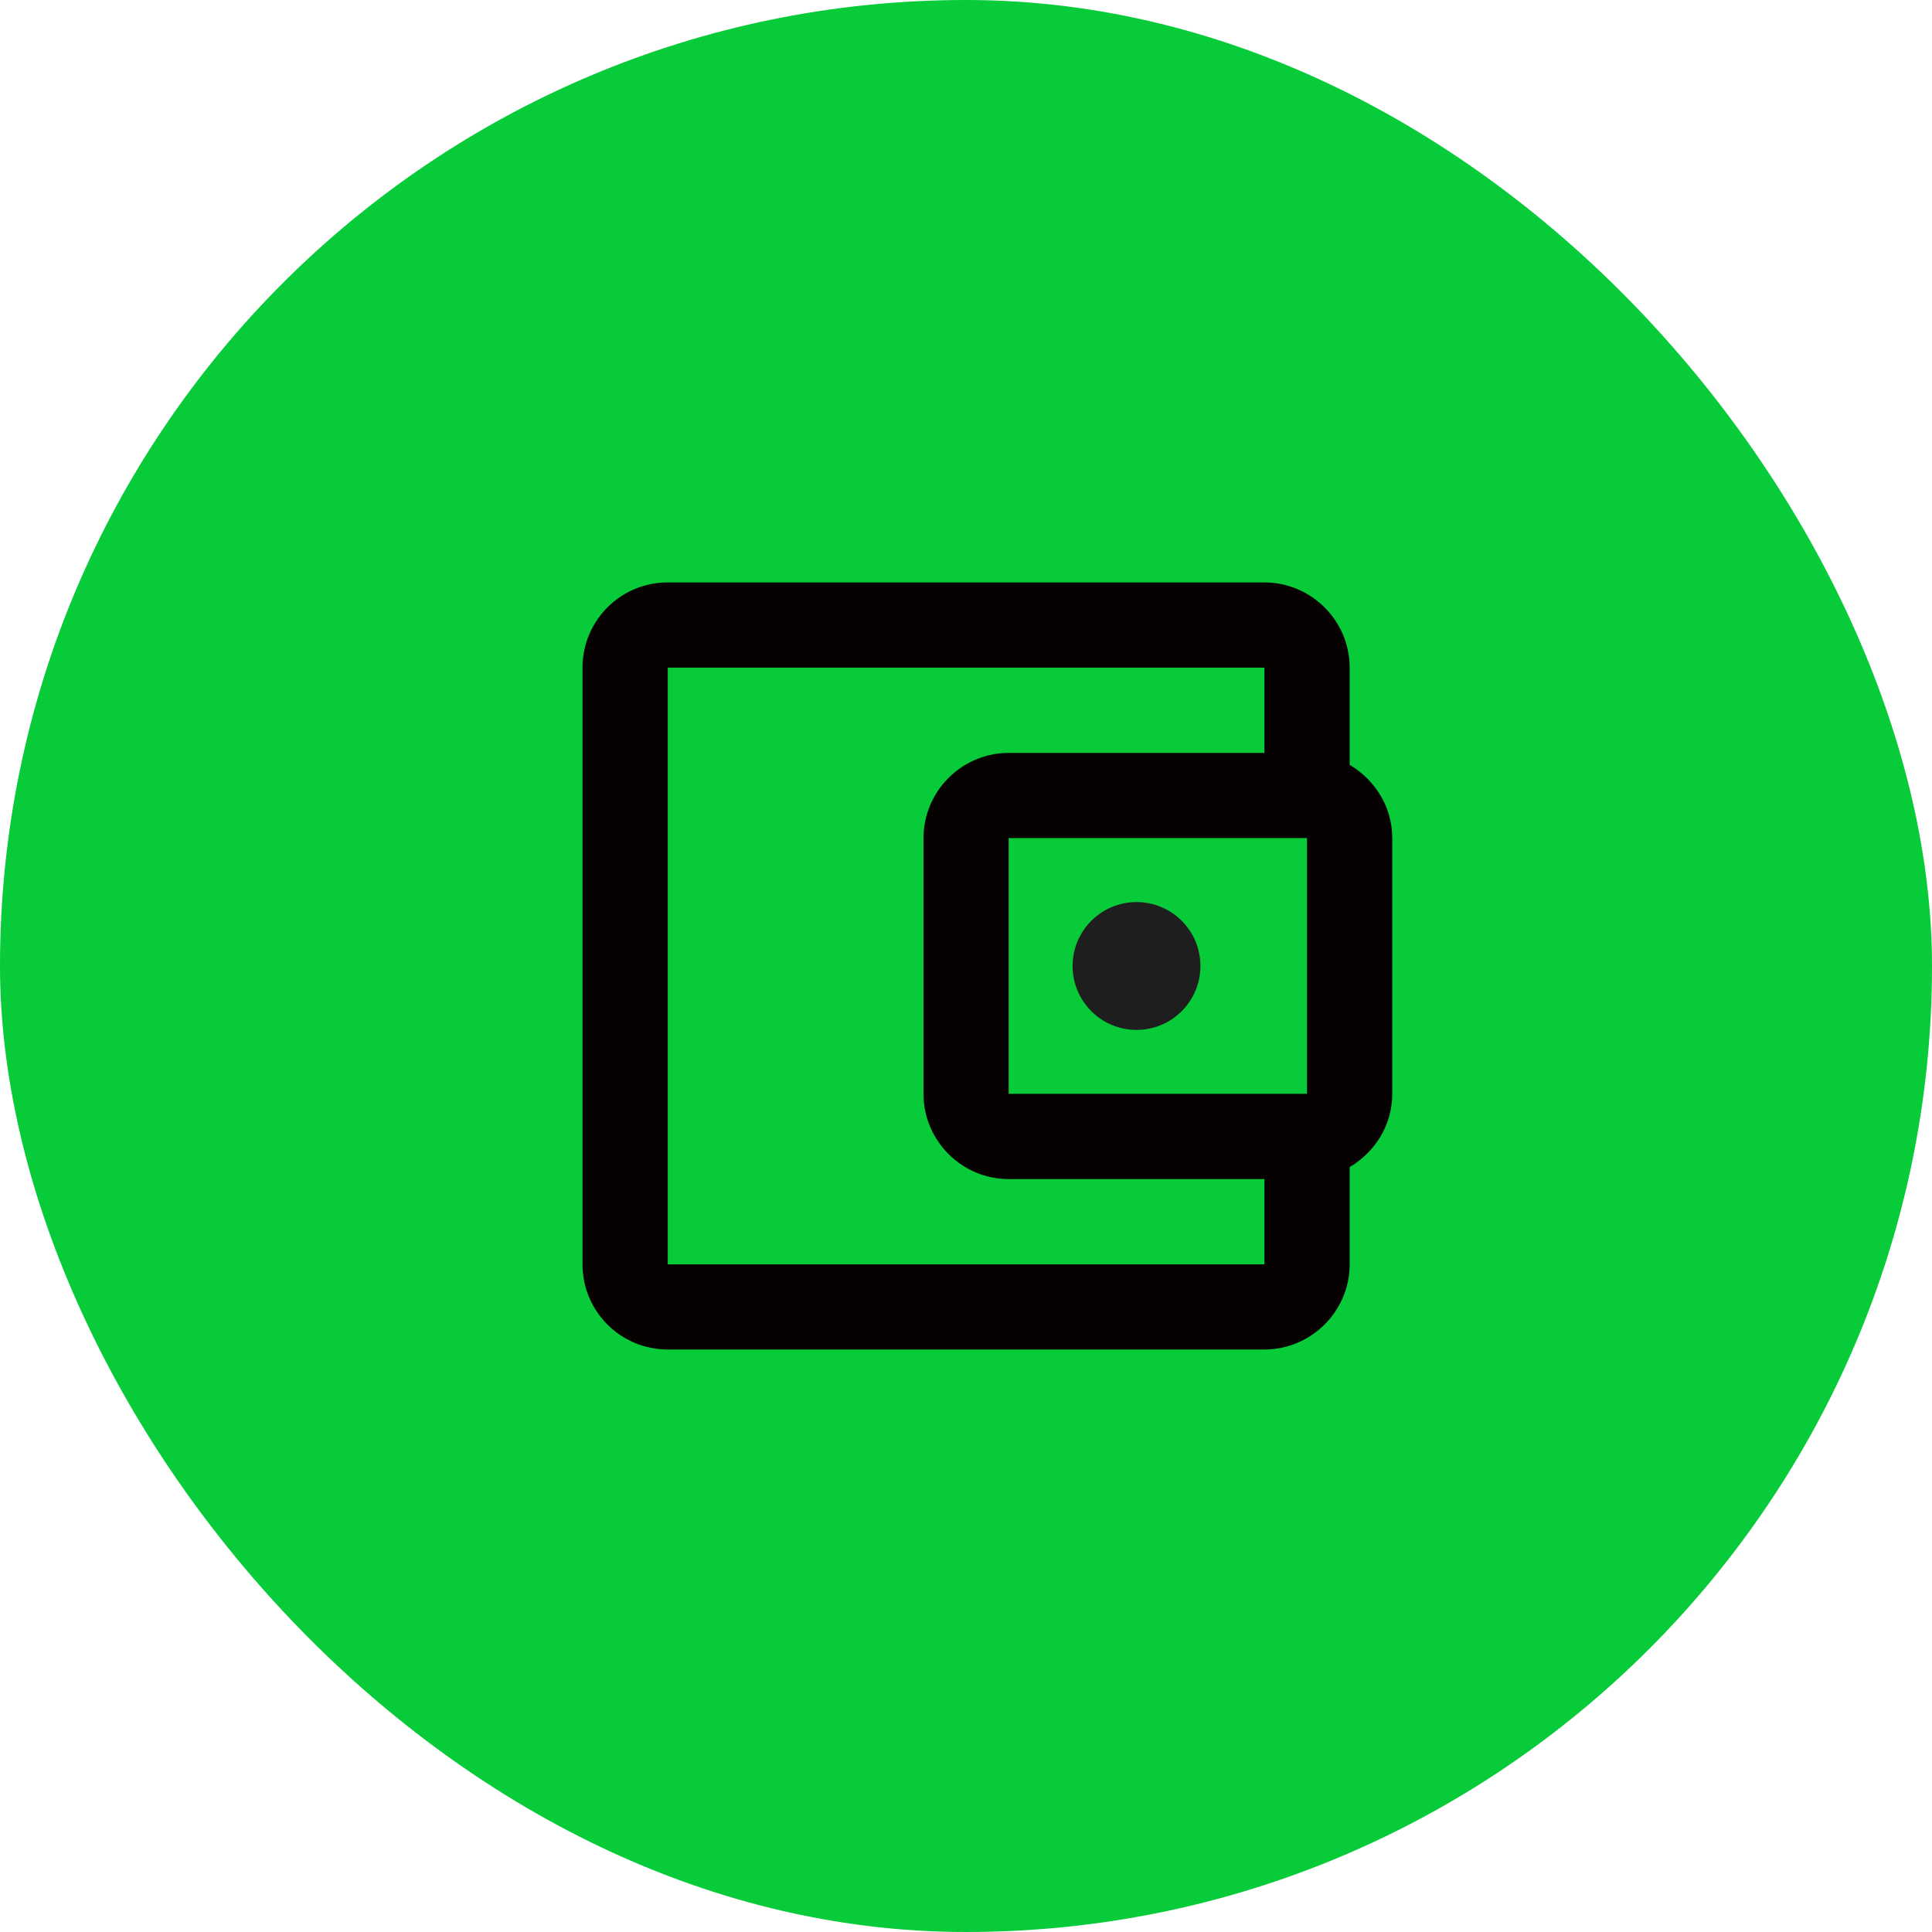 <svg width="24" height="24" viewBox="0 0 24 24" fill="none" xmlns="http://www.w3.org/2000/svg">
<rect width="24" height="24" rx="12" fill="#07CB38"/>
<g clip-path="url(#clip0_3032_19369)">
<path d="M16.766 9.501V8.294C16.766 7.711 16.289 7.235 15.707 7.235H8.295C7.707 7.235 7.236 7.711 7.236 8.294V15.706C7.236 16.288 7.707 16.764 8.295 16.764H15.707C16.289 16.764 16.766 16.288 16.766 15.706V14.498C17.078 14.313 17.295 13.98 17.295 13.588V10.411C17.295 10.02 17.078 9.686 16.766 9.501ZM16.236 10.411V13.588H12.53V10.411H16.236ZM8.295 15.706V8.294H15.707V9.353H12.53C11.948 9.353 11.472 9.829 11.472 10.411V13.588C11.472 14.17 11.948 14.647 12.53 14.647H15.707V15.706H8.295Z" fill="#070202"/>
<path d="M14.118 12.794C14.557 12.794 14.912 12.438 14.912 12C14.912 11.561 14.557 11.206 14.118 11.206C13.68 11.206 13.324 11.561 13.324 12C13.324 12.438 13.68 12.794 14.118 12.794Z" fill="#1E1E1E"/>
</g>
<defs>
<clipPath id="clip0_3032_19369">
<rect width="12.706" height="12.706" fill="white" transform="translate(5.647 5.647)"/>
</clipPath>
</defs>
</svg>
